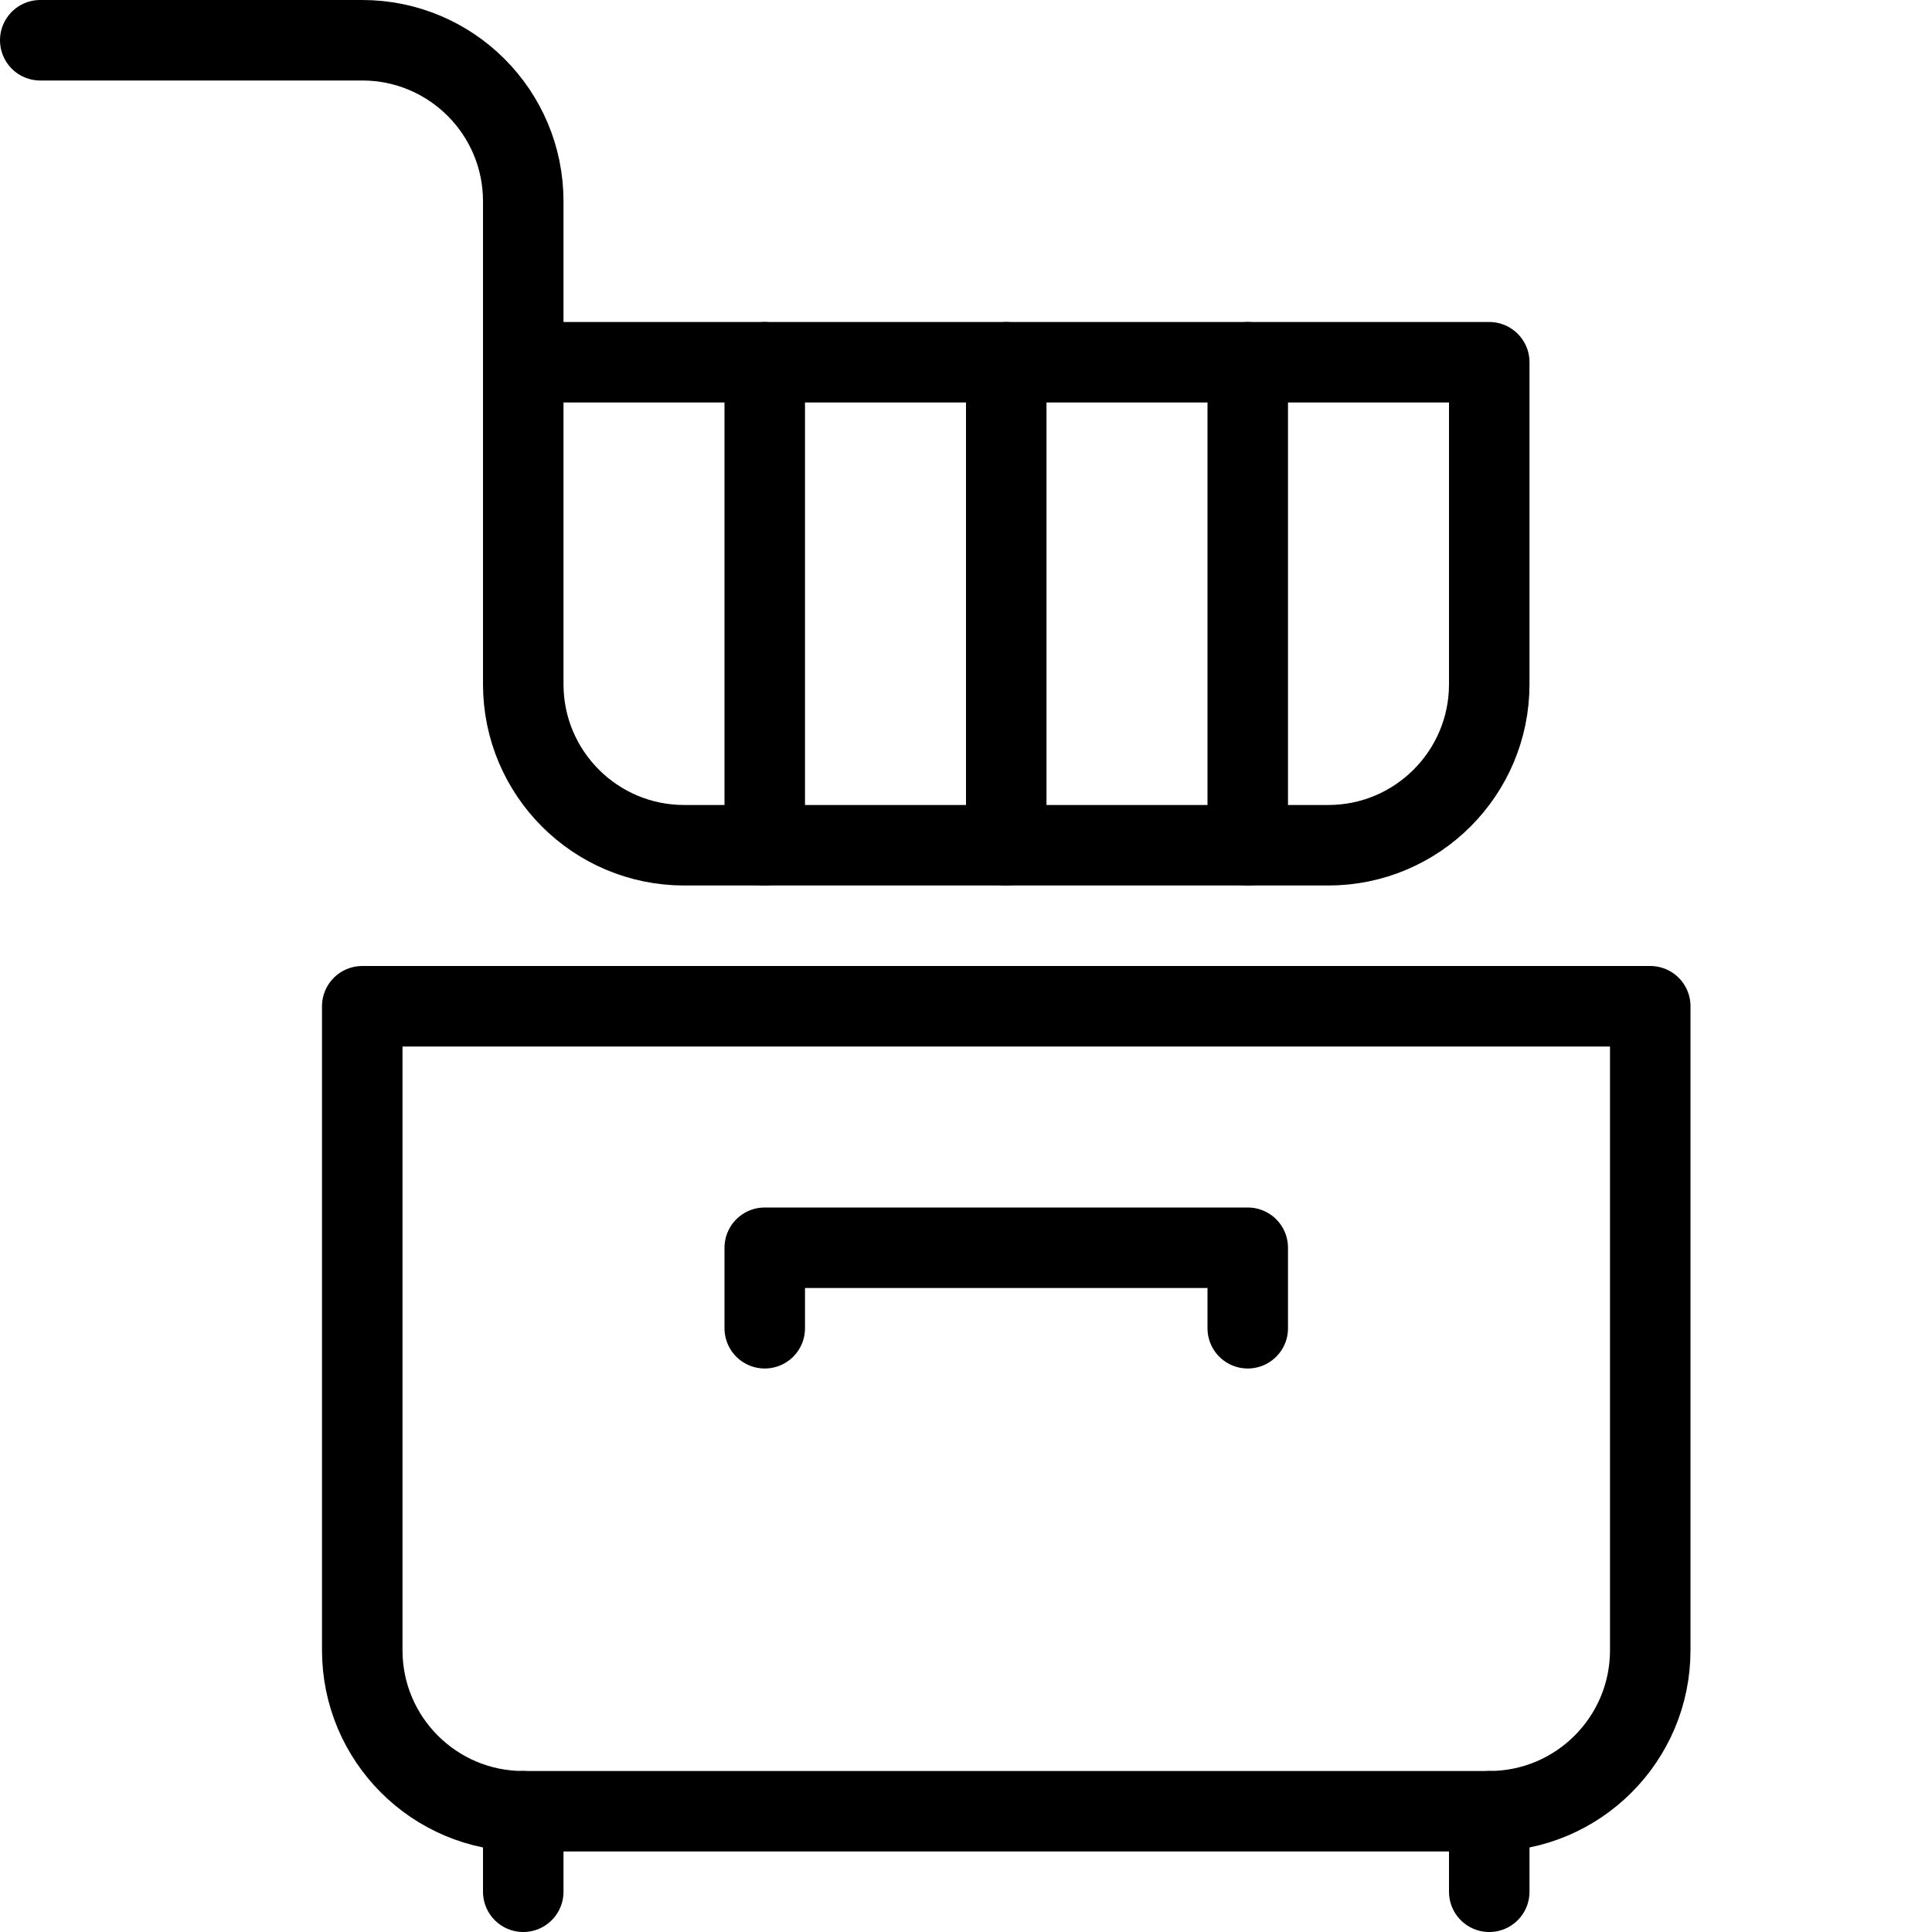 <?xml version="1.0" encoding="utf-8"?>
<!-- Generator: Adobe Illustrator 16.0.3, SVG Export Plug-In . SVG Version: 6.00 Build 0)  -->
<!DOCTYPE svg PUBLIC "-//W3C//DTD SVG 1.1//EN" "http://www.w3.org/Graphics/SVG/1.1/DTD/svg11.dtd">
<svg version="1.1" xmlns="http://www.w3.org/2000/svg" xmlns:xlink="http://www.w3.org/1999/xlink" x="0px" y="0px" width="24px"
	 height="24px" viewBox="0 0 24 24" enable-background="new 0 0 24 24" xml:space="preserve">
<g id="Outline_Icons">
	<g>
		<path fill="none" stroke="#000000" stroke-linecap="round" stroke-linejoin="round" stroke-miterlimit="10" d="M20.5,20.5
			c0,1.104-0.896,2-2,2h-12c-1.105,0-2-0.896-2-2v-8h16V20.5z"/>
		
			<line fill="none" stroke="#000000" stroke-linecap="round" stroke-linejoin="round" stroke-miterlimit="10" x1="6.5" y1="22.5" x2="6.5" y2="23.5"/>
		
			<line fill="none" stroke="#000000" stroke-linecap="round" stroke-linejoin="round" stroke-miterlimit="10" x1="18.5" y1="22.5" x2="18.5" y2="23.5"/>
		<path fill="none" stroke="#000000" stroke-linecap="round" stroke-linejoin="round" stroke-miterlimit="10" d="M6.5,4.5h12v4
			c0,1.104-0.896,2-2,2h-8c-1.105,0-2-0.896-2-2V4.5z"/>
		<path fill="none" stroke="#000000" stroke-linecap="round" stroke-linejoin="round" stroke-miterlimit="10" d="M6.5,4.5v-2
			c0-1.105-0.896-2-2-2h-4"/>
		<polyline fill="none" stroke="#000000" stroke-linecap="round" stroke-linejoin="round" stroke-miterlimit="10" points="9.5,16.5 
			9.5,15.5 15.5,15.5 15.5,16.5 		"/>
		
			<line fill="none" stroke="#000000" stroke-linecap="round" stroke-linejoin="round" stroke-miterlimit="10" x1="9.5" y1="4.5" x2="9.5" y2="10.5"/>
		
			<line fill="none" stroke="#000000" stroke-linecap="round" stroke-linejoin="round" stroke-miterlimit="10" x1="12.5" y1="4.5" x2="12.5" y2="10.5"/>
		
			<line fill="none" stroke="#000000" stroke-linecap="round" stroke-linejoin="round" stroke-miterlimit="10" x1="15.5" y1="4.5" x2="15.5" y2="10.5"/>
	</g>
</g>
<g id="invisible_shape">
	<rect fill="none" width="24" height="24"/>
</g>
</svg>

